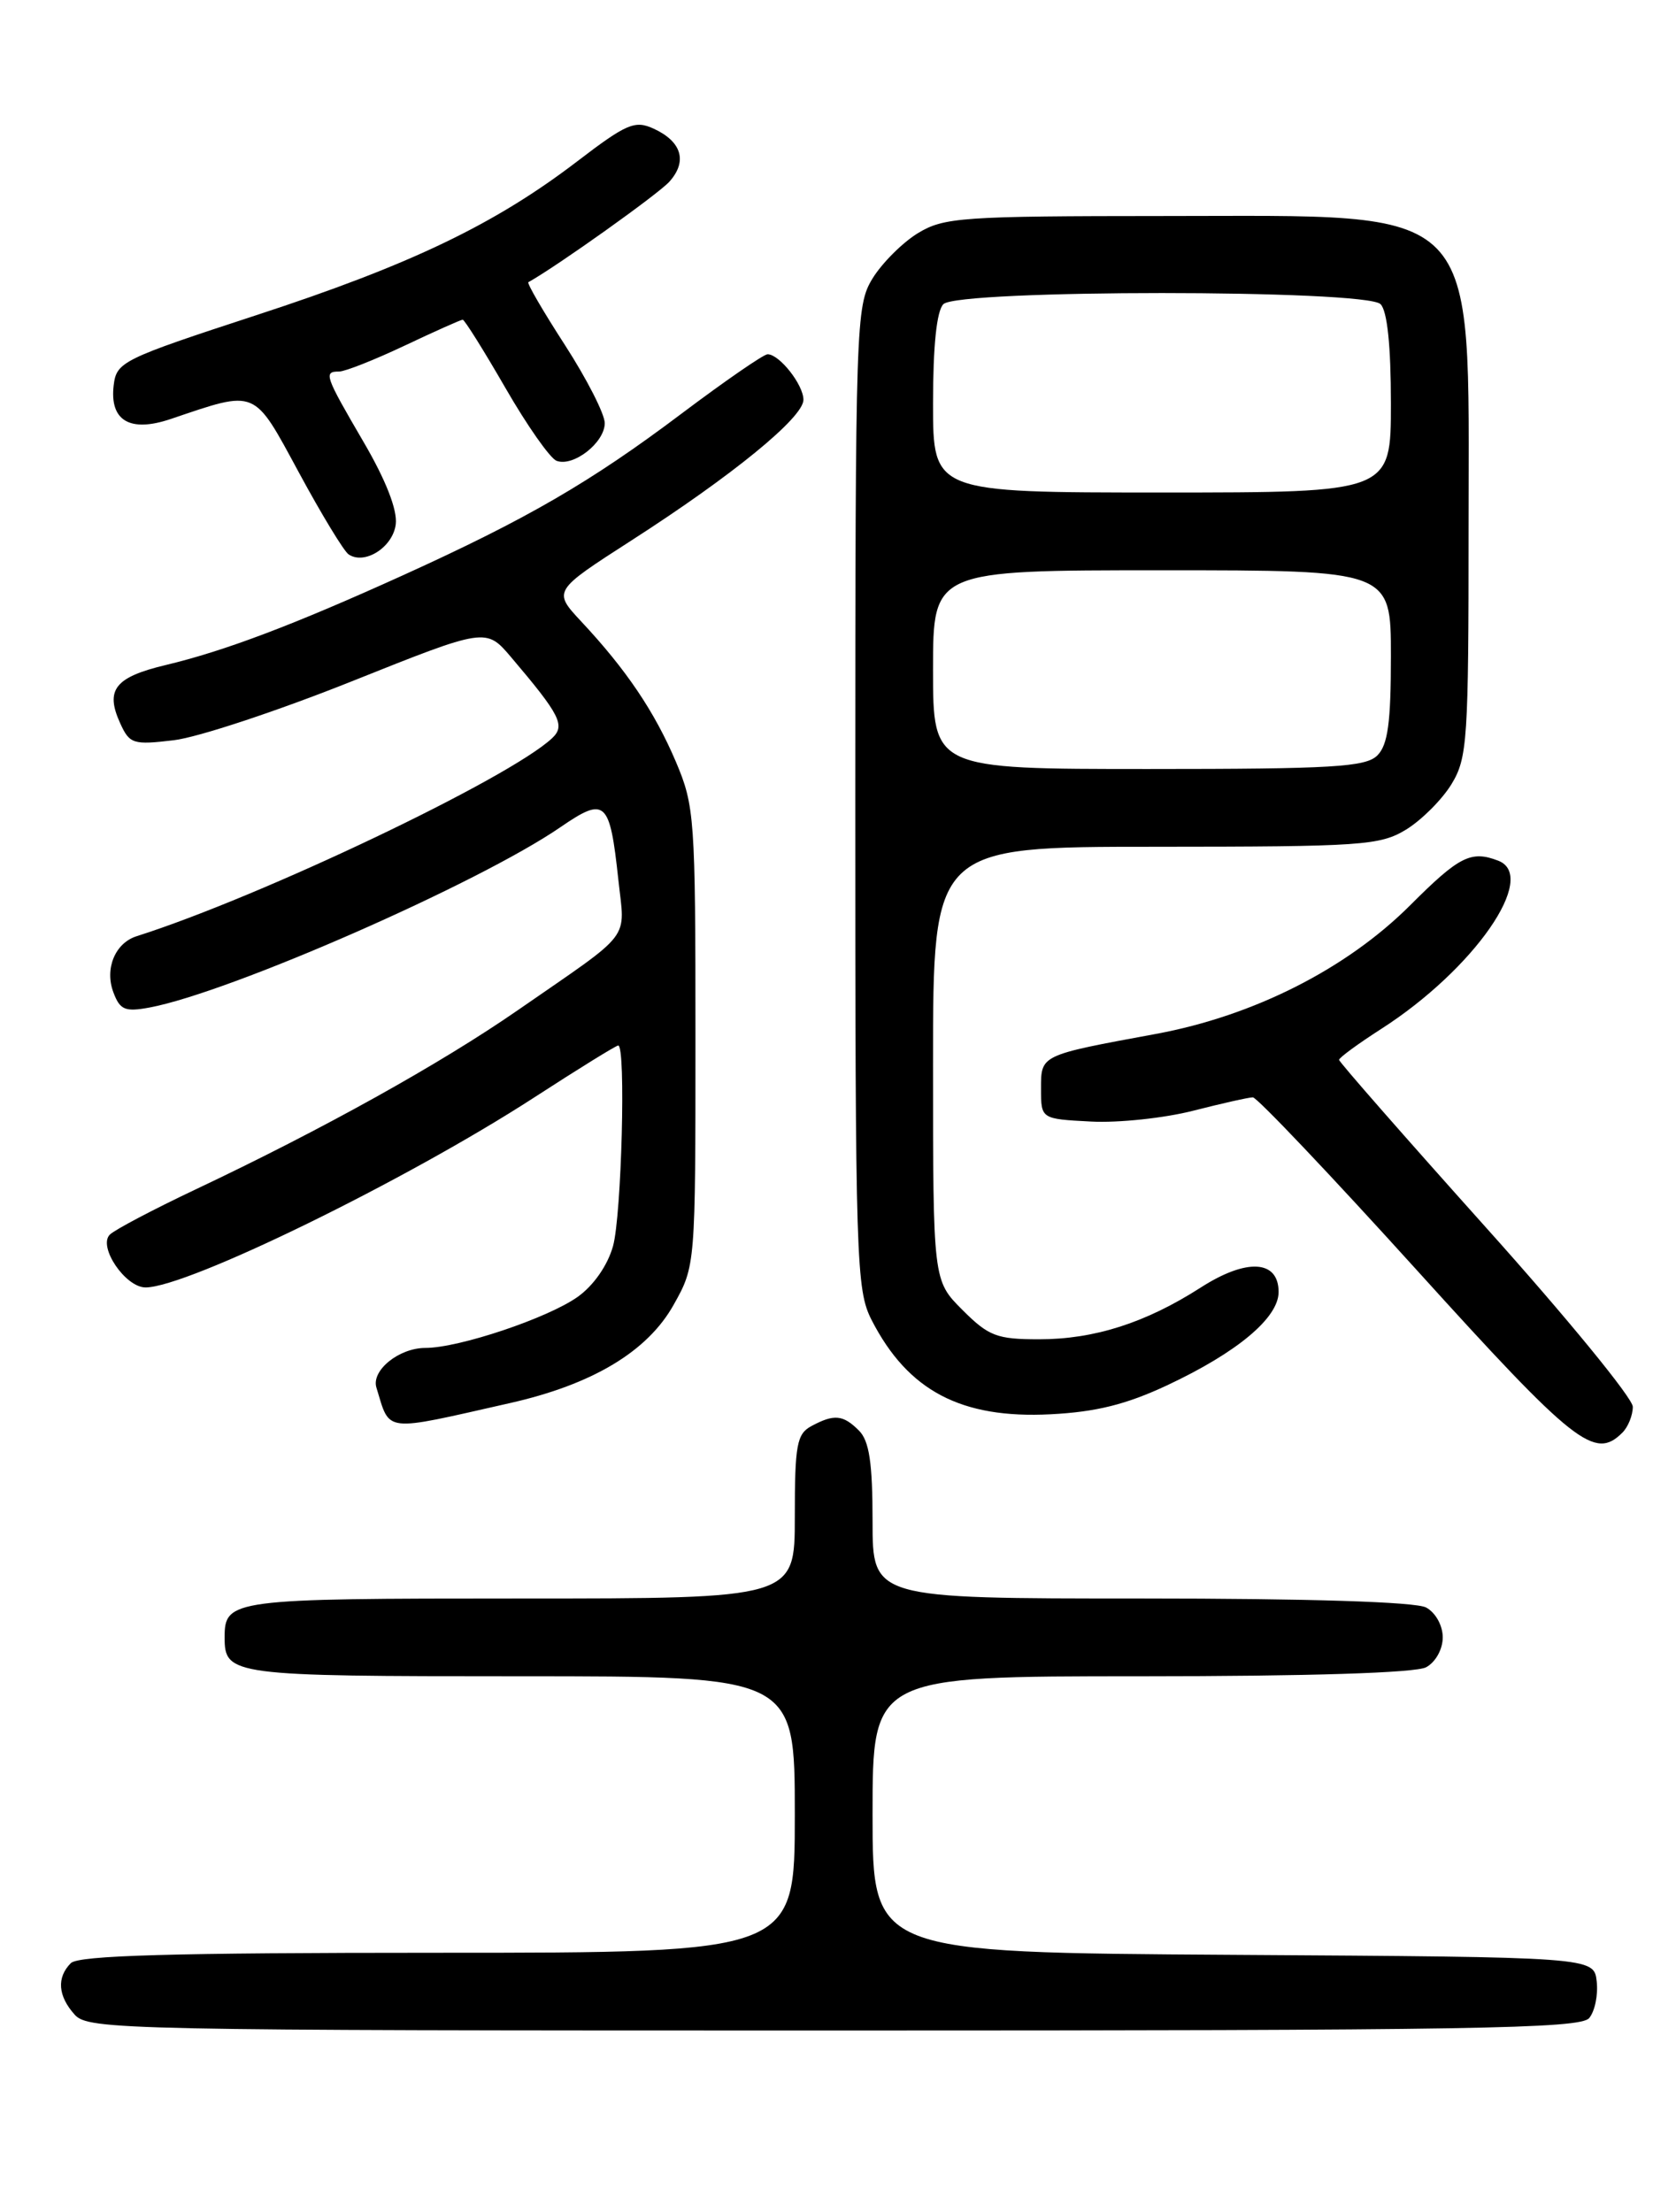 <?xml version="1.0" encoding="UTF-8" standalone="no"?>
<!DOCTYPE svg PUBLIC "-//W3C//DTD SVG 1.1//EN" "http://www.w3.org/Graphics/SVG/1.1/DTD/svg11.dtd" >
<svg xmlns="http://www.w3.org/2000/svg" xmlns:xlink="http://www.w3.org/1999/xlink" version="1.1" viewBox="0 0 194 256">
 <g >
 <path fill="currentColor"
d=" M 183.95 233.56 C 184.61 232.77 185.00 230.86 184.82 229.31 C 184.50 226.50 184.50 226.50 142.75 226.24 C 101.00 225.98 101.00 225.98 101.00 209.99 C 101.00 194.00 101.00 194.00 132.07 194.00 C 151.57 194.00 163.85 193.61 165.07 192.96 C 166.16 192.38 167.00 190.88 167.00 189.50 C 167.00 188.12 166.16 186.62 165.07 186.04 C 163.85 185.39 151.57 185.00 132.07 185.00 C 101.00 185.00 101.00 185.00 101.00 176.07 C 101.00 169.29 100.62 166.77 99.43 165.57 C 97.59 163.73 96.56 163.63 93.93 165.04 C 92.23 165.95 92.00 167.20 92.00 175.54 C 92.00 185.00 92.00 185.00 60.20 185.00 C 26.78 185.00 26.00 185.10 26.00 189.50 C 26.00 193.90 26.78 194.00 60.20 194.00 C 92.00 194.00 92.00 194.00 92.00 210.00 C 92.00 226.00 92.00 226.00 50.70 226.00 C 19.91 226.00 9.09 226.31 8.20 227.20 C 6.54 228.86 6.70 231.01 8.65 233.17 C 10.23 234.92 14.27 235.00 96.53 235.00 C 170.35 235.00 182.93 234.79 183.95 233.56 Z  M 187.80 165.80 C 188.46 165.14 189.00 163.79 189.00 162.81 C 189.00 161.82 181.35 152.48 172.00 142.06 C 162.65 131.63 155.00 122.90 155.00 122.66 C 155.00 122.41 157.20 120.80 159.88 119.08 C 170.62 112.19 178.11 101.41 173.42 99.61 C 170.27 98.40 168.91 99.09 163.24 104.76 C 155.87 112.13 145.11 117.57 133.80 119.66 C 120.35 122.14 120.50 122.07 120.50 126.02 C 120.50 129.50 120.50 129.50 126.28 129.80 C 129.46 129.97 134.78 129.40 138.11 128.55 C 141.44 127.70 144.55 127.00 145.02 127.00 C 145.50 127.00 154.04 136.00 164.00 147.00 C 182.29 167.20 184.59 169.01 187.80 165.80 Z  M 59.00 162.39 C 68.59 160.23 74.96 156.41 77.98 151.00 C 80.50 146.51 80.50 146.45 80.50 120.00 C 80.50 94.67 80.40 93.26 78.23 88.15 C 75.76 82.35 72.49 77.50 67.30 71.95 C 63.99 68.40 63.99 68.40 73.07 62.56 C 84.79 55.03 93.00 48.32 93.00 46.27 C 93.00 44.53 90.22 41.00 88.85 41.00 C 88.39 41.00 83.89 44.11 78.85 47.90 C 68.37 55.79 60.99 60.07 46.62 66.59 C 33.94 72.34 26.00 75.34 19.17 76.97 C 13.30 78.37 12.15 79.84 13.91 83.70 C 15.00 86.10 15.41 86.23 20.11 85.67 C 22.87 85.35 32.14 82.28 40.70 78.86 C 56.26 72.64 56.26 72.64 59.17 76.07 C 64.85 82.76 65.47 83.97 63.90 85.44 C 58.93 90.09 30.24 103.77 15.82 108.35 C 13.32 109.14 12.09 112.12 13.13 114.86 C 13.89 116.89 14.48 117.13 17.33 116.60 C 26.65 114.85 55.41 102.23 64.86 95.74 C 70.08 92.16 70.58 92.61 71.57 101.77 C 72.34 109.00 73.43 107.57 60.00 116.87 C 51.01 123.10 37.33 130.71 22.61 137.67 C 17.73 139.98 13.27 142.33 12.71 142.89 C 11.32 144.28 14.51 149.00 16.85 149.00 C 21.68 149.00 47.00 136.62 61.81 127.03 C 66.93 123.71 71.31 121.00 71.56 121.00 C 72.46 121.00 71.95 140.63 70.96 144.21 C 70.34 146.44 68.71 148.78 66.87 150.09 C 63.41 152.55 53.13 156.00 49.24 156.00 C 46.18 156.00 42.96 158.61 43.57 160.59 C 45.19 165.86 44.18 165.74 59.00 162.39 Z  M 135.11 160.32 C 143.23 156.51 148.00 152.51 148.00 149.53 C 148.00 145.81 144.30 145.60 138.99 149.01 C 132.61 153.10 126.68 155.00 120.27 155.00 C 115.38 155.00 114.44 154.64 111.40 151.60 C 108.00 148.20 108.00 148.20 108.00 123.10 C 108.00 98.00 108.00 98.00 133.75 98.00 C 157.68 97.99 159.73 97.85 162.76 96.01 C 164.55 94.91 166.91 92.55 168.01 90.76 C 169.86 87.72 169.99 85.68 169.99 61.00 C 169.99 23.04 171.90 25.00 134.80 25.00 C 111.32 25.01 109.27 25.15 106.24 26.99 C 104.45 28.09 102.09 30.45 100.99 32.24 C 99.07 35.39 99.01 37.39 99.00 92.29 C 99.00 146.15 99.10 149.27 100.90 152.79 C 105.10 160.97 111.26 164.21 121.61 163.68 C 126.89 163.41 130.37 162.54 135.11 160.32 Z  M 45.81 60.67 C 46.01 59.01 44.66 55.55 42.06 51.11 C 37.59 43.45 37.43 43.00 39.25 43.00 C 39.94 43.00 43.35 41.65 46.84 40.00 C 50.33 38.35 53.35 37.00 53.56 37.00 C 53.77 37.00 56.00 40.56 58.51 44.91 C 61.01 49.25 63.67 53.04 64.42 53.33 C 66.36 54.07 70.00 51.23 70.00 48.97 C 70.00 47.92 67.93 43.87 65.41 39.96 C 62.88 36.05 60.97 32.77 61.16 32.66 C 64.51 30.79 76.15 22.49 77.47 21.04 C 79.60 18.68 78.92 16.38 75.64 14.88 C 73.49 13.90 72.51 14.32 66.86 18.64 C 57.28 25.97 47.52 30.65 29.66 36.48 C 14.16 41.55 13.49 41.88 13.16 44.58 C 12.67 48.70 15.04 50.09 19.77 48.49 C 29.80 45.10 29.29 44.89 34.60 54.69 C 37.22 59.54 39.81 63.80 40.35 64.16 C 42.21 65.42 45.49 63.33 45.81 60.67 Z  M 108.00 77.50 C 108.00 66.00 108.00 66.00 134.50 66.00 C 161.00 66.00 161.00 66.00 161.00 75.93 C 161.00 83.62 160.65 86.21 159.43 87.43 C 158.08 88.77 154.26 89.00 132.93 89.00 C 108.00 89.00 108.00 89.00 108.00 77.50 Z  M 108.00 46.70 C 108.00 40.02 108.42 35.98 109.20 35.20 C 110.91 33.49 158.09 33.49 159.80 35.20 C 160.58 35.98 161.00 40.02 161.00 46.70 C 161.00 57.00 161.00 57.00 134.50 57.00 C 108.00 57.00 108.00 57.00 108.00 46.70 Z "/>
</g>
</svg>